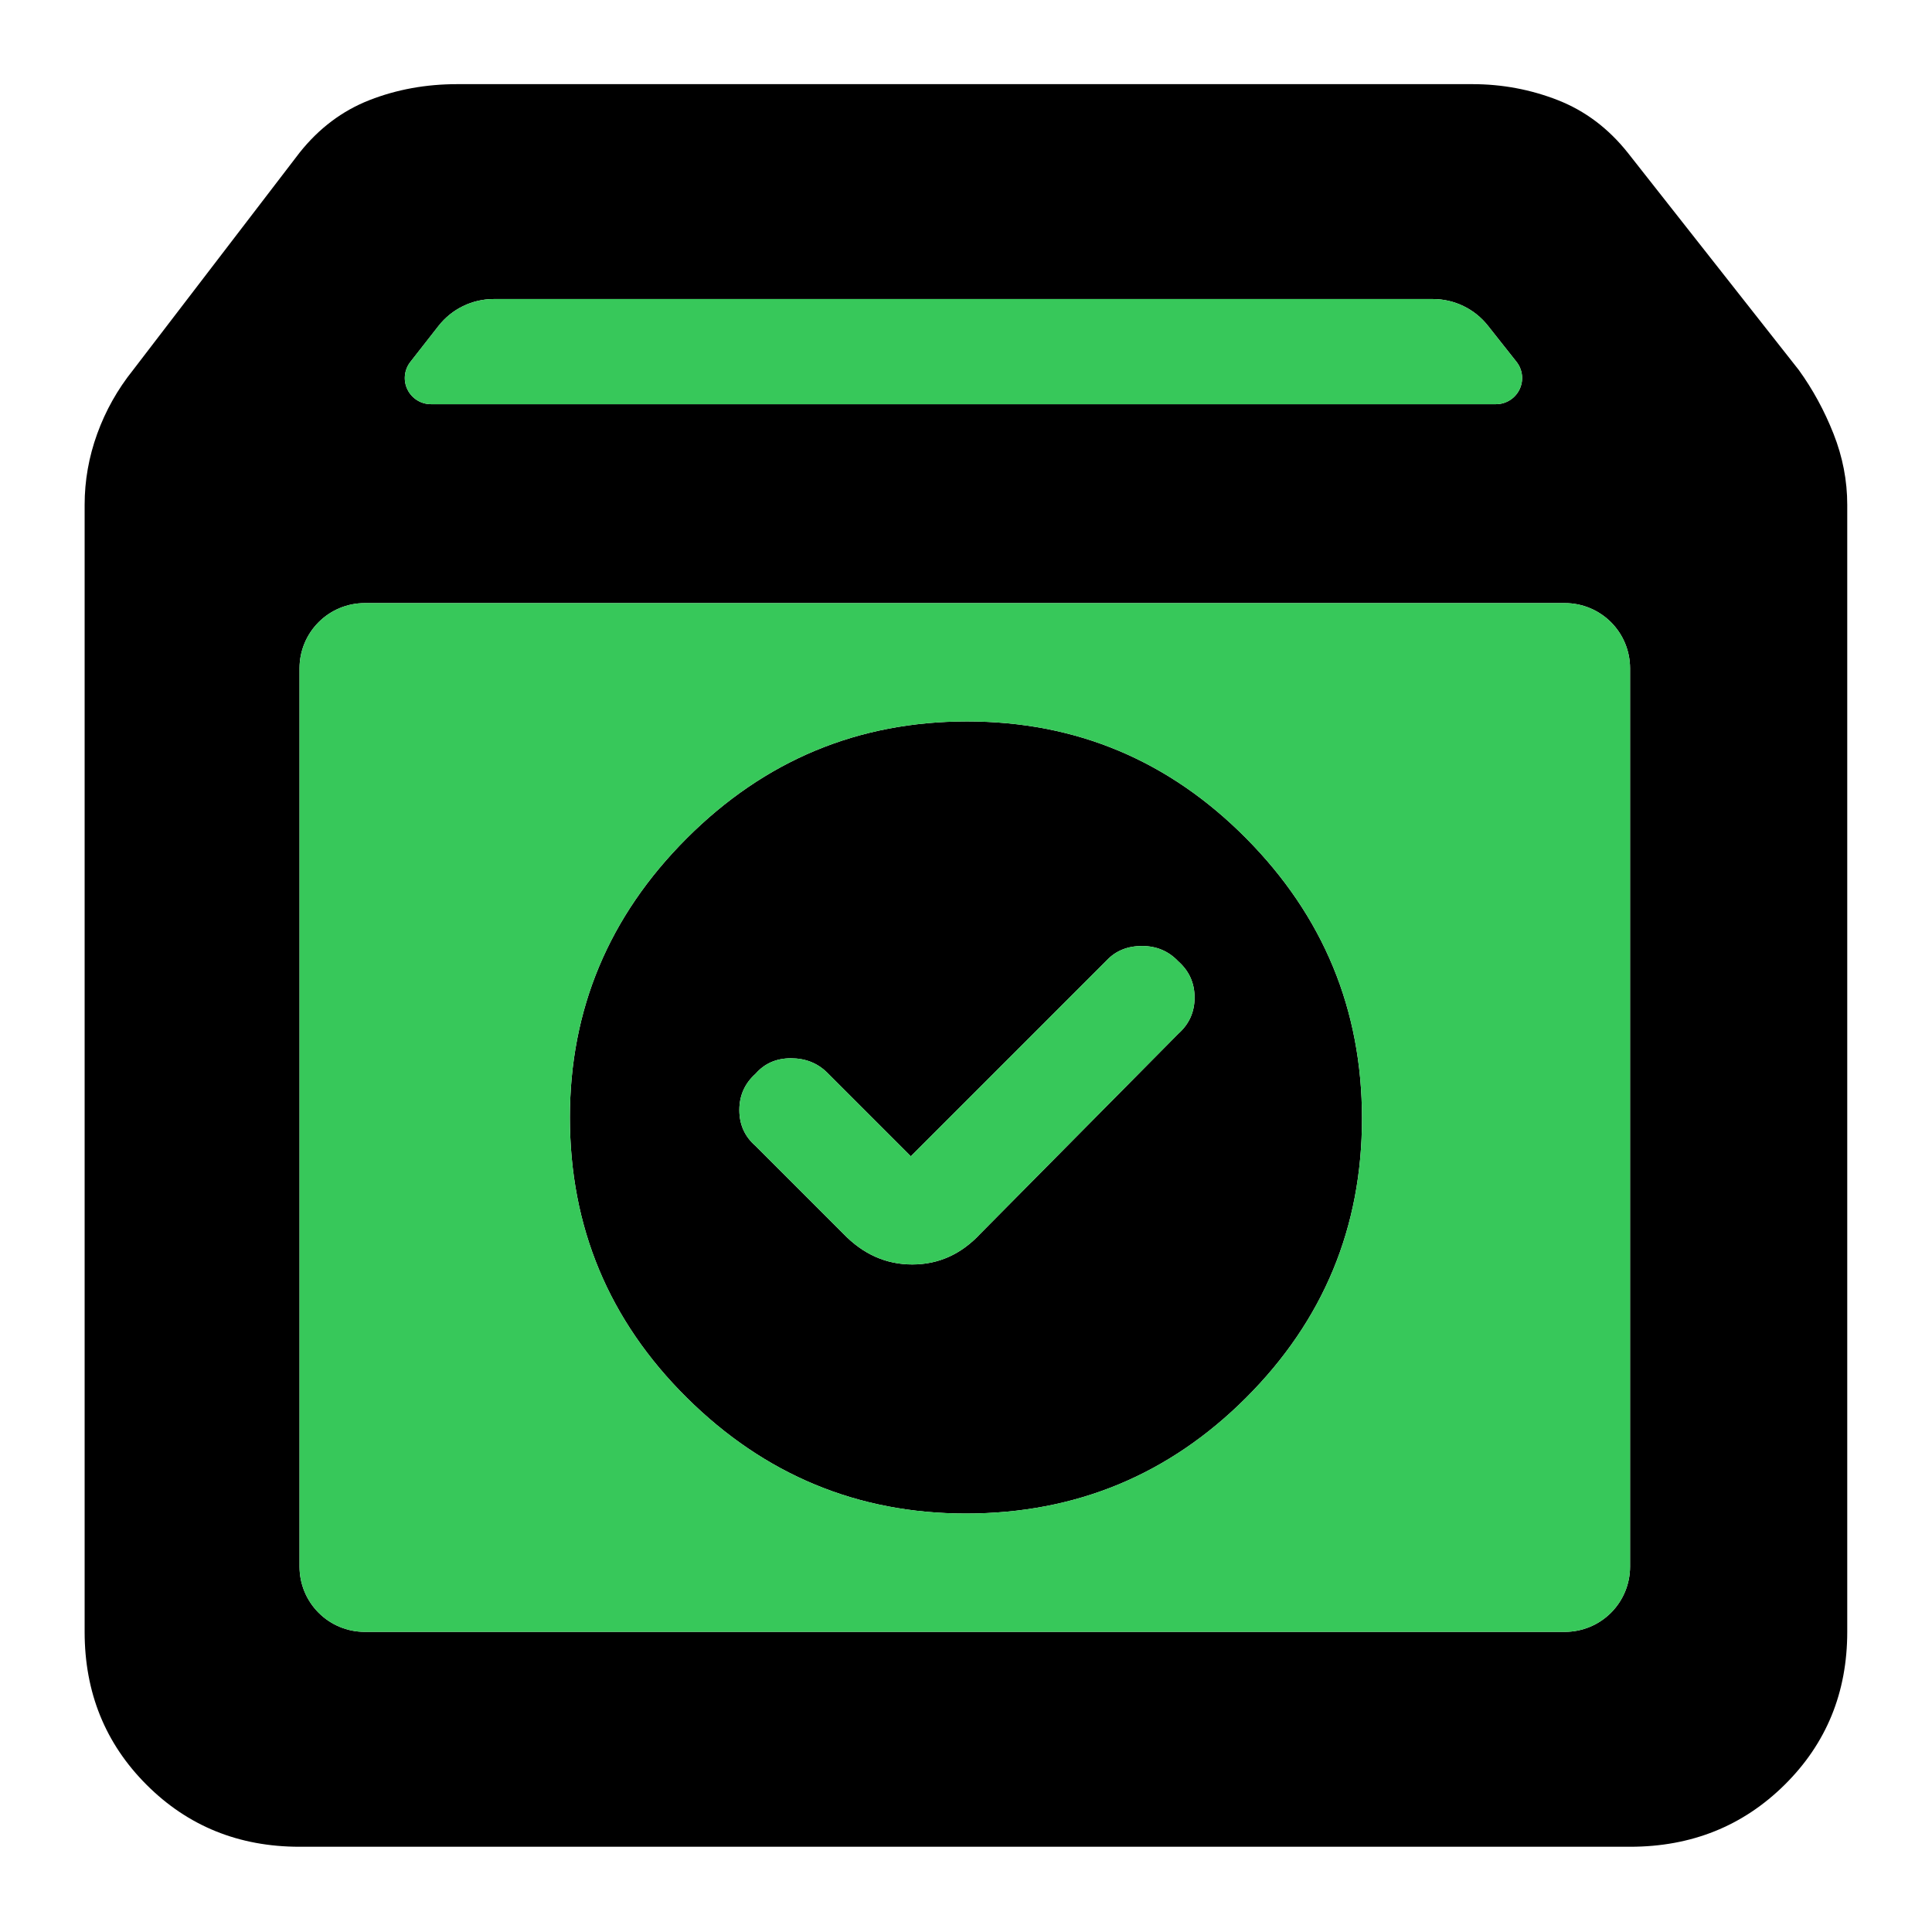 <svg clip-rule="evenodd" fill-rule="evenodd" stroke-linejoin="round" stroke-miterlimit="2" viewBox="0 0 1042 1042" xmlns="http://www.w3.org/2000/svg">
  <defs>
    <style type="text/css" id="current-color-scheme">.ColorScheme-Background { color:#000000; } .ColorScheme-Highlight { color:#ffffff; }</style>
  </defs><g transform="matrix(1.233 0 0 1.233 -71.49 1113.16)"><path class="ColorScheme-Background" fill="currentColor" d="m189-95c-26.533 0-48.833-9.033-66.9-27.1s-27.1-40.367-27.1-66.9v-493c0-10.587 1.833-20.94 5.5-31.06s8.897-19.42 15.69-27.9l72.81-95.04c8.5-10.687 18.703-18.36 30.61-23.02 11.907-4.653 24.703-6.98 38.39-6.98h444c13 0 25.457 2.327 37.37 6.98 11.913 4.66 22.123 12.333 30.63 23.02l74.81 95.04c6.127 8.48 11.19 17.78 15.19 27.9s6 20.473 6 31.06v493c0 26.533-9.13 48.833-27.39 66.9-18.267 18.067-40.803 27.1-67.61 27.1zm48.48-649.502c-2.698 3.448-3.194 8.133-1.276 12.069s5.912 6.433 10.291 6.433h465.845c4.39 0 8.393-2.51 10.305-6.462 1.912-3.951 1.395-8.648-1.329-12.09l-12.522-15.82c-5.814-7.345-14.667-11.628-24.034-11.628h-410.826c-9.426 0-18.328 4.337-24.138 11.76zm533.52 134.016c0-7.562-3.004-14.815-8.352-20.162-5.347-5.348-12.6-8.352-20.162-8.352h-524.972c-7.562 0-14.815 3.004-20.162 8.352-5.348 5.347-8.352 12.6-8.352 20.162v392.972c0 7.562 3.004 14.815 8.352 20.162 5.347 5.348 12.6 8.352 20.162 8.352h524.972c7.562 0 14.815-3.004 20.162-8.352 5.348-5.347 8.352-12.6 8.352-20.162zm-290.054 23.249c47.632 0 88.339 17.038 122.123 51.114 33.779 34.082 50.668 74.938 50.668 122.57 0 47.631-16.889 88.335-50.668 122.114-33.784 33.784-74.64 50.676-122.569 50.676-47.334 0-88.041-16.892-122.123-50.676-34.076-33.779-51.114-74.632-51.114-122.561 0-47.333 17.038-88.041 51.114-122.123 34.082-34.076 74.938-51.114 122.569-51.114zm-24.556 190.204-36.612-36.612c-4.227-4.168-9.51-6.251-15.85-6.251-6.341 0-11.475 2.241-15.404 6.724-4.763 4.25-7.144 9.561-7.144 15.931 0 6.369 2.381 11.617 7.144 15.743l38.398 38.398c8.602 8.929 18.642 13.394 30.12 13.394 11.471 0 21.374-4.465 29.709-13.394l86.618-87.512c4.763-4.227 7.144-9.51 7.144-15.85s-2.381-11.624-7.144-15.85c-4.227-4.465-9.51-6.698-15.85-6.698s-11.475 2.084-15.404 6.251z"/><path d="m189-610.486c0-7.562 3.004-14.815 8.352-20.162 5.347-5.348 12.6-8.352 20.162-8.352h524.972c7.562 0 14.815 3.004 20.162 8.352 5.348 5.347 8.352 12.6 8.352 20.162v392.972c0 7.562-3.004 14.815-8.352 20.162-5.347 5.348-12.6 8.352-20.162 8.352h-524.972c-7.562 0-14.815-3.004-20.162-8.352-5.348-5.347-8.352-12.6-8.352-20.162zm495.76-161.514c9.367 0 18.22 4.283 24.034 11.628l12.522 15.82c2.724 3.442 3.241 8.139 1.329 12.09-1.912 3.952-5.915 6.462-10.305 6.462h-465.845c-4.379 0-8.373-2.497-10.291-6.433s-1.422-8.621 1.276-12.069l12.316-15.738c5.81-7.423 14.712-11.76 24.138-11.76zm-203.814 184.763c-47.631 0-88.487 17.038-122.569 51.114-34.076 34.082-51.114 74.79-51.114 122.123 0 47.929 17.038 88.782 51.114 122.561 34.082 33.784 74.789 50.676 122.123 50.676 47.929 0 88.785-16.892 122.569-50.676 33.779-33.779 50.668-74.483 50.668-122.114 0-47.632-16.889-88.488-50.668-122.57-33.784-34.076-74.491-51.114-122.123-51.114zm-24.556 190.204 85.725-85.726c3.929-4.167 9.064-6.251 15.404-6.251s11.623 2.233 15.85 6.698c4.763 4.226 7.144 9.51 7.144 15.85s-2.381 11.623-7.144 15.85l-86.618 87.512c-8.335 8.929-18.238 13.394-29.709 13.394-11.478 0-21.518-4.465-30.12-13.394l-38.398-38.398c-4.763-4.126-7.144-9.374-7.144-15.743 0-6.37 2.381-11.681 7.144-15.931 3.929-4.483 9.063-6.724 15.404-6.724 6.34 0 11.623 2.083 15.85 6.251z" fill="rgb(55, 200, 90)"/></g></svg>